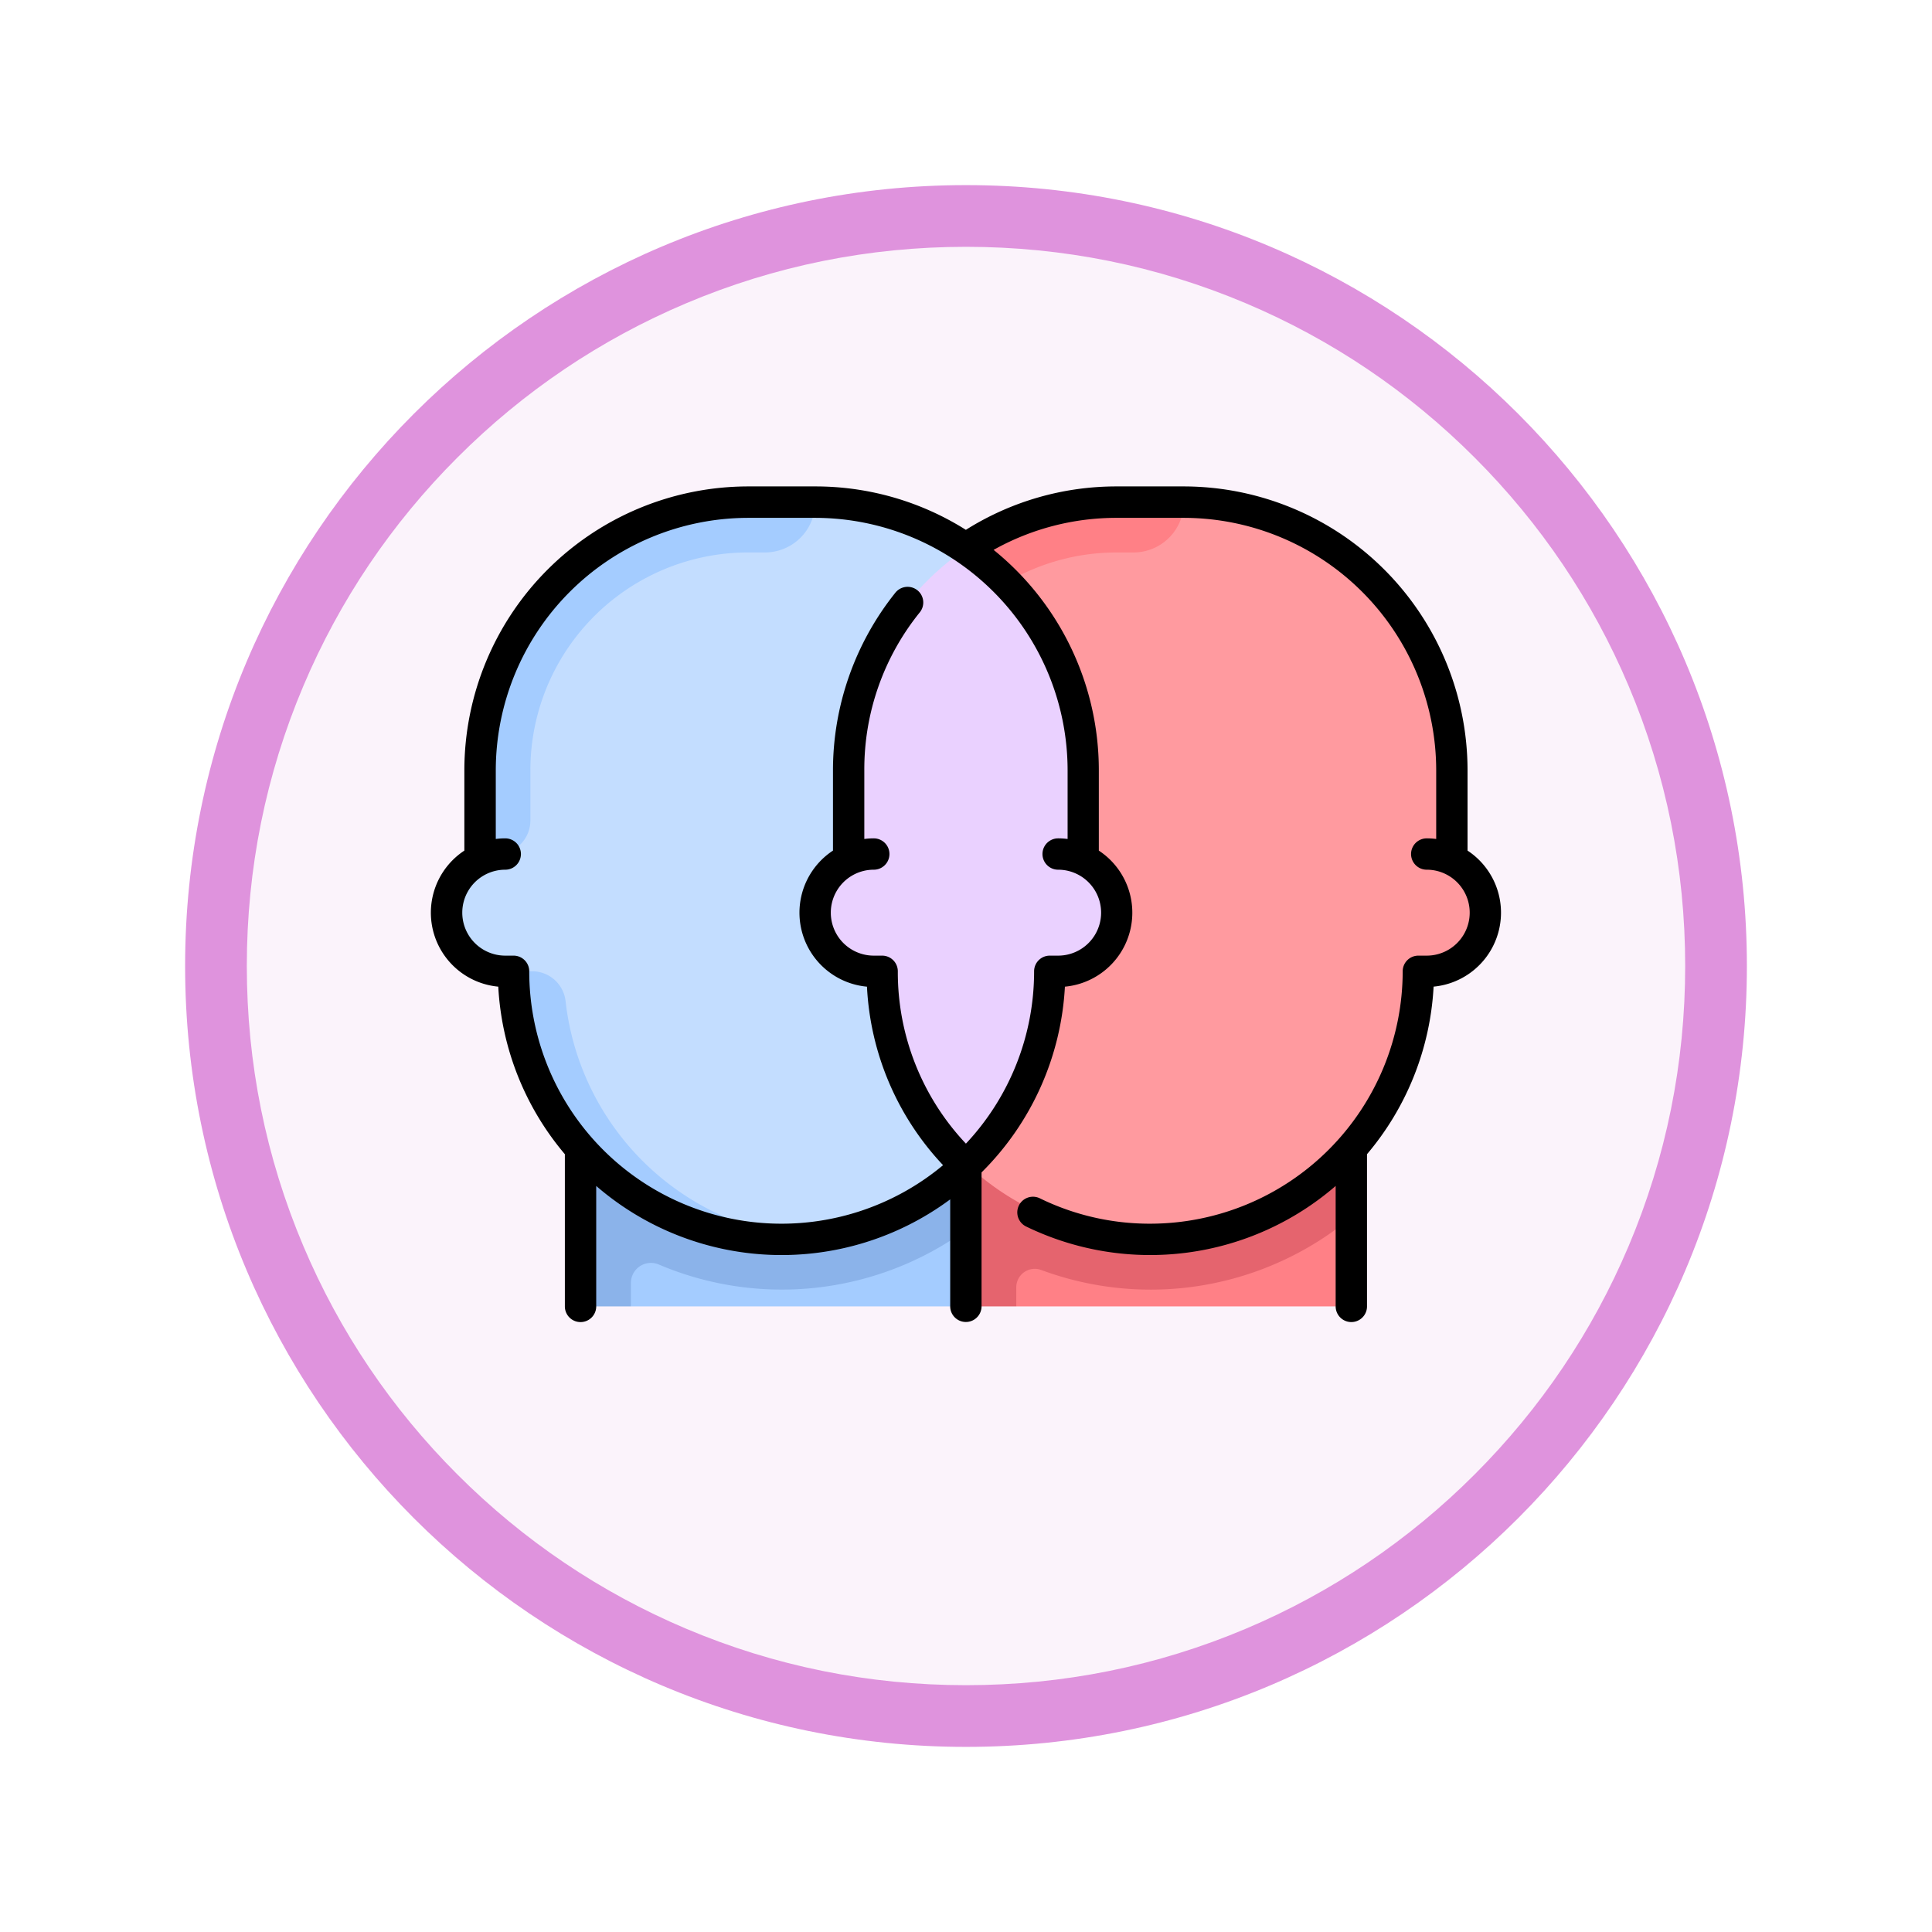 <svg xmlns="http://www.w3.org/2000/svg" xmlns:xlink="http://www.w3.org/1999/xlink" width="93.934" height="93.934" viewBox="0 0 93.934 93.934">
  <defs>
    <filter id="Trazado_978624" x="0" y="0" width="93.934" height="93.934" filterUnits="userSpaceOnUse">
      <feOffset dy="3" input="SourceAlpha"/>
      <feGaussianBlur stdDeviation="3" result="blur"/>
      <feFlood flood-opacity="0.161"/>
      <feComposite operator="in" in2="blur"/>
      <feComposite in="SourceGraphic"/>
    </filter>
  </defs>
  <g id="Grupo_1212230" data-name="Grupo 1212230" transform="translate(-609 -1804.533)">
    <g id="Grupo_1211238" data-name="Grupo 1211238" transform="translate(0 -377.186)">
      <g id="Grupo_1208062" data-name="Grupo 1208062" transform="translate(412 751.719)">
        <g id="Grupo_1144123" data-name="Grupo 1144123" transform="translate(206 1436)">
          <g transform="matrix(1, 0, 0, 1, -9, -6)" filter="url(#Trazado_978624)">
            <g id="Trazado_978624-2" data-name="Trazado 978624" transform="translate(9 6)" fill="#fbf3fb">
              <path d="M 37.967 74.434 C 33.043 74.434 28.268 73.47 23.773 71.568 C 19.43 69.732 15.53 67.102 12.181 63.753 C 8.831 60.403 6.202 56.503 4.365 52.161 C 2.464 47.666 1.5 42.89 1.5 37.967 C 1.5 33.043 2.464 28.268 4.365 23.773 C 6.202 19.43 8.831 15.53 12.181 12.181 C 15.53 8.831 19.43 6.202 23.773 4.365 C 28.268 2.464 33.043 1.5 37.967 1.5 C 42.89 1.5 47.666 2.464 52.161 4.365 C 56.503 6.202 60.403 8.831 63.753 12.181 C 67.102 15.53 69.732 19.43 71.568 23.773 C 73.47 28.268 74.434 33.043 74.434 37.967 C 74.434 42.89 73.47 47.666 71.568 52.161 C 69.732 56.503 67.102 60.403 63.753 63.753 C 60.403 67.102 56.503 69.732 52.161 71.568 C 47.666 73.47 42.89 74.434 37.967 74.434 Z" stroke="none"/>
              <path d="M 37.967 3 C 33.245 3 28.666 3.924 24.357 5.747 C 20.194 7.508 16.454 10.029 13.242 13.242 C 10.029 16.454 7.508 20.194 5.747 24.357 C 3.924 28.666 3 33.245 3 37.967 C 3 42.689 3.924 47.268 5.747 51.577 C 7.508 55.74 10.029 59.48 13.242 62.692 C 16.454 65.904 20.194 68.426 24.357 70.187 C 28.666 72.009 33.245 72.934 37.967 72.934 C 42.689 72.934 47.268 72.009 51.577 70.187 C 55.74 68.426 59.48 65.904 62.692 62.692 C 65.904 59.48 68.426 55.74 70.187 51.577 C 72.009 47.268 72.934 42.689 72.934 37.967 C 72.934 33.245 72.009 28.666 70.187 24.357 C 68.426 20.194 65.904 16.454 62.692 13.242 C 59.48 10.029 55.74 7.508 51.577 5.747 C 47.268 3.924 42.689 3 37.967 3 M 37.967 0 C 58.935 0 75.934 16.998 75.934 37.967 C 75.934 58.935 58.935 75.934 37.967 75.934 C 16.998 75.934 0 58.935 0 37.967 C 0 16.998 16.998 0 37.967 0 Z" stroke="none" fill="#df93dd"/>
            </g>
          </g>
        </g>
      </g>
    </g>
    <g id="bipolar" transform="translate(629.952 1772.074)">
      <g id="Grupo_1212229" data-name="Grupo 1212229" transform="translate(0.762 56.875)">
        <path id="Trazado_1082832" data-name="Trazado 1082832" d="M274.736,361.969H258.444L256,352.194h18.736Z" transform="translate(-230.747 -322.868)" fill="#ff8086"/>
        <path id="Trazado_1082833" data-name="Trazado 1082833" d="M256,352.194v9.775h2.444v-.932a.9.9,0,0,1,1.214-.838,15.29,15.29,0,0,0,15.078-2.564v-5.442Z" transform="translate(-230.747 -322.868)" fill="#e5646e"/>
        <path id="Trazado_1082834" data-name="Trazado 1082834" d="M214.81,81V76.647a13.034,13.034,0,0,0-13.034-13.034h-3.258a13.034,13.034,0,0,0-13.034,13.034V81a2.845,2.845,0,0,0,1.222,5.417h.407a13.034,13.034,0,0,0,26.067,0h.407A2.845,2.845,0,0,0,214.81,81Z" transform="translate(-165.934 -63.613)" fill="#ff9a9f"/>
        <path id="Trazado_1082835" data-name="Trazado 1082835" d="M212.92,66.057h.815a2.444,2.444,0,0,0,2.444-2.444H212.92a13.034,13.034,0,0,0-13.034,13.034V80.72h.815a1.629,1.629,0,0,0,1.629-1.629V76.647A10.59,10.59,0,0,1,212.92,66.057Z" transform="translate(-180.336 -63.613)" fill="#ff8086"/>
        <path id="Trazado_1082836" data-name="Trazado 1082836" d="M90.365,361.969H74.073l-2.444-9.775H90.365Z" transform="translate(-65.112 -322.868)" fill="#a4ccff"/>
        <path id="Trazado_1082837" data-name="Trazado 1082837" d="M91.179,352.194H71.629v9.775h2.444v-1.146a.973.973,0,0,1,1.365-.886A15.281,15.281,0,0,0,90.3,358.3Z" transform="translate(-65.112 -322.868)" fill="#8bb3ea"/>
        <path id="Trazado_1082838" data-name="Trazado 1082838" d="M38.455,81V76.647A13.034,13.034,0,0,0,25.421,63.613H22.163A13.034,13.034,0,0,0,9.129,76.647V81a2.845,2.845,0,0,0,1.222,5.417h.407a13.034,13.034,0,1,0,26.067,0h.407A2.845,2.845,0,0,0,38.455,81Z" transform="translate(-7.5 -63.613)" fill="#c3ddff"/>
        <path id="Trazado_1082839" data-name="Trazado 1082839" d="M40.473,288.065h-.909A13.034,13.034,0,0,0,52.6,301.1c.412,0,.819-.024,1.222-.062a13.036,13.036,0,0,1-11.729-11.5,1.637,1.637,0,0,0-1.617-1.475Z" transform="translate(-36.306 -265.256)" fill="#a4ccff"/>
        <path id="Trazado_1082840" data-name="Trazado 1082840" d="M36.566,66.057h.815a2.444,2.444,0,0,0,2.444-2.444H36.566A13.034,13.034,0,0,0,23.532,76.647V80.72h.815a1.629,1.629,0,0,0,1.629-1.629V76.647A10.59,10.59,0,0,1,36.566,66.057Z" transform="translate(-21.903 -63.613)" fill="#a4ccff"/>
        <path id="Trazado_1082841" data-name="Trazado 1082841" d="M196.889,100.975V96.618a13.018,13.018,0,0,0-5.7-10.775,13.018,13.018,0,0,0-5.7,10.775v4.358a2.845,2.845,0,0,0,1.222,5.417h.407a12.984,12.984,0,0,0,4.073,9.448,12.984,12.984,0,0,0,4.073-9.448h.407a2.845,2.845,0,0,0,1.222-5.417Z" transform="translate(-165.934 -83.584)" fill="#ead1ff"/>
      </g>
      <path id="Trazado_1082842" data-name="Trazado 1082842" d="M50.4,73.815V69.909a13.811,13.811,0,0,0-13.8-13.8H33.346a13.722,13.722,0,0,0-7.337,2.111,13.713,13.713,0,0,0-7.326-2.111H15.425a13.811,13.811,0,0,0-13.8,13.8v3.906a3.612,3.612,0,0,0,1.649,6.615,13.735,13.735,0,0,0,3.238,8.147v7.4a.762.762,0,1,0,1.524,0V90.12a13.767,13.767,0,0,0,17.211.652v5.2a.762.762,0,1,0,1.524,0V89.462a13.757,13.757,0,0,0,4.053-9.031,3.612,3.612,0,0,0,1.649-6.615V69.909a13.775,13.775,0,0,0-5.116-10.715,12.208,12.208,0,0,1,5.983-1.557H36.6A12.285,12.285,0,0,1,48.876,69.909V73.25a3.633,3.633,0,0,0-.46-.03.762.762,0,1,0,0,1.524,2.089,2.089,0,1,1,0,4.178h-.407a.762.762,0,0,0-.762.762A12.285,12.285,0,0,1,34.975,91.955a12.151,12.151,0,0,1-5.37-1.234.762.762,0,1,0-.668,1.37A13.791,13.791,0,0,0,43.988,90.12v5.856a.762.762,0,1,0,1.524,0v-7.4a13.735,13.735,0,0,0,3.238-8.147A3.612,3.612,0,0,0,50.4,73.815ZM30.955,69.909V73.25a3.63,3.63,0,0,0-.46-.03.762.762,0,1,0,0,1.524,2.089,2.089,0,0,1,0,4.178h-.407a.762.762,0,0,0-.762.762,12.226,12.226,0,0,1-3.315,8.379A12.146,12.146,0,0,1,22.7,79.684a.762.762,0,0,0-.762-.762h-.407a2.089,2.089,0,0,1,0-4.178.762.762,0,0,0,0-1.524,3.612,3.612,0,0,0-.46.03V69.909a12.138,12.138,0,0,1,2.691-7.67.762.762,0,1,0-1.189-.953,13.832,13.832,0,0,0-3.026,8.623v3.906A3.612,3.612,0,0,0,21.2,80.431a13.636,13.636,0,0,0,3.7,8.679,12.265,12.265,0,0,1-20.12-9.426.762.762,0,0,0-.762-.762H3.613a2.089,2.089,0,1,1,0-4.178.762.762,0,1,0,0-1.524,3.611,3.611,0,0,0-.46.03V69.909A12.285,12.285,0,0,1,15.425,57.637h3.258A12.285,12.285,0,0,1,30.955,69.909Z"/>
    </g>
  </g>
</svg>
